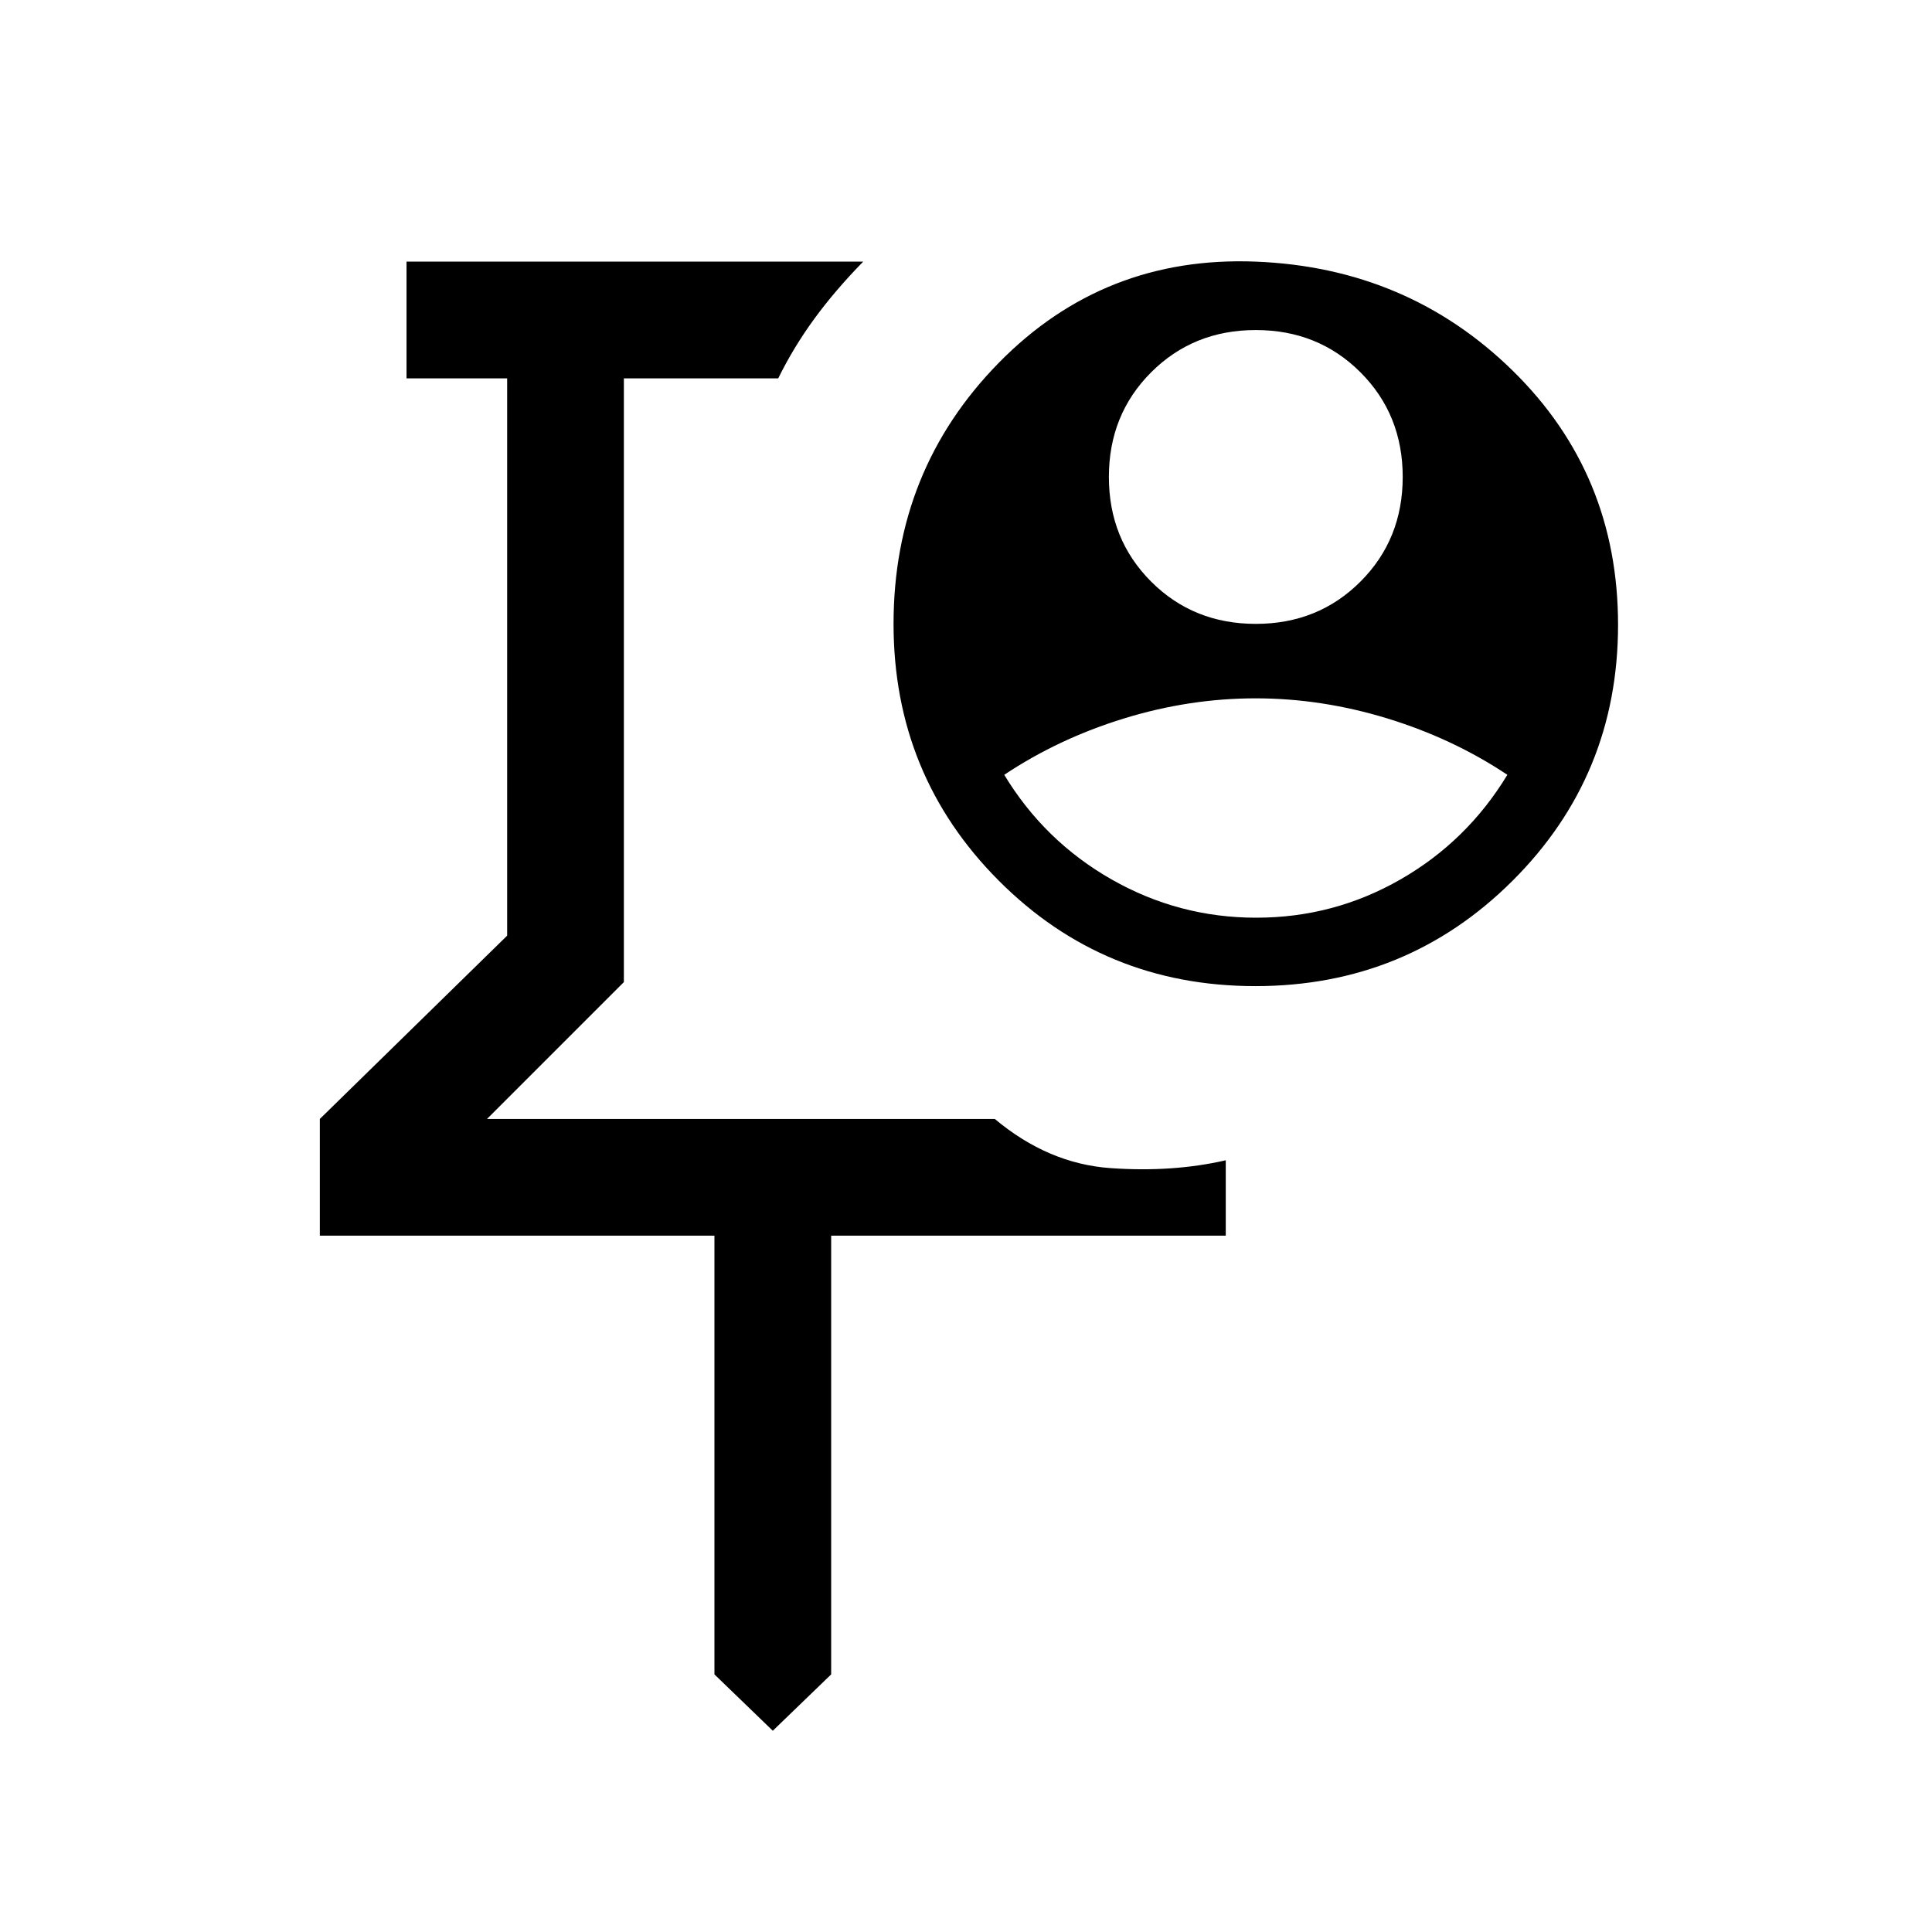 <svg xmlns="http://www.w3.org/2000/svg" height="20" viewBox="0 -960 960 960" width="20"><path d="M368.538-588ZM384-100l-29-28v-218H158.923v-58L252-495.077V-772h-50v-58h226.923q-14 14.307-24.308 28.423-10.307 14.115-17.923 29.577H310v300l-68 68h252.308q26.538 22.231 57.423 24.423 30.885 2.193 57.346-3.884V-346H413v218l-29 28Zm240-550q31 0 52-21t21-52q0-31-21-52t-52-21q-31 0-52 21t-21 52q0 31 21 52t52 21Zm.232 146q38.5 0 71.634-19T749-575q-27-18-59.618-28-32.617-10-65.5-10Q591-613 558.5-603 526-593 499-575q20 33 53.366 52 33.367 19 71.866 19Zm-.458 34q-75.24 0-127.507-52.427Q444-574.854 444-650q0-76.391 52.267-129.696Q548.534-833 624-830q75.466 3 127.733 54.267Q804-724.466 804-649.519q0 74.946-52.493 127.233Q699.014-470 623.774-470Z"/></svg>